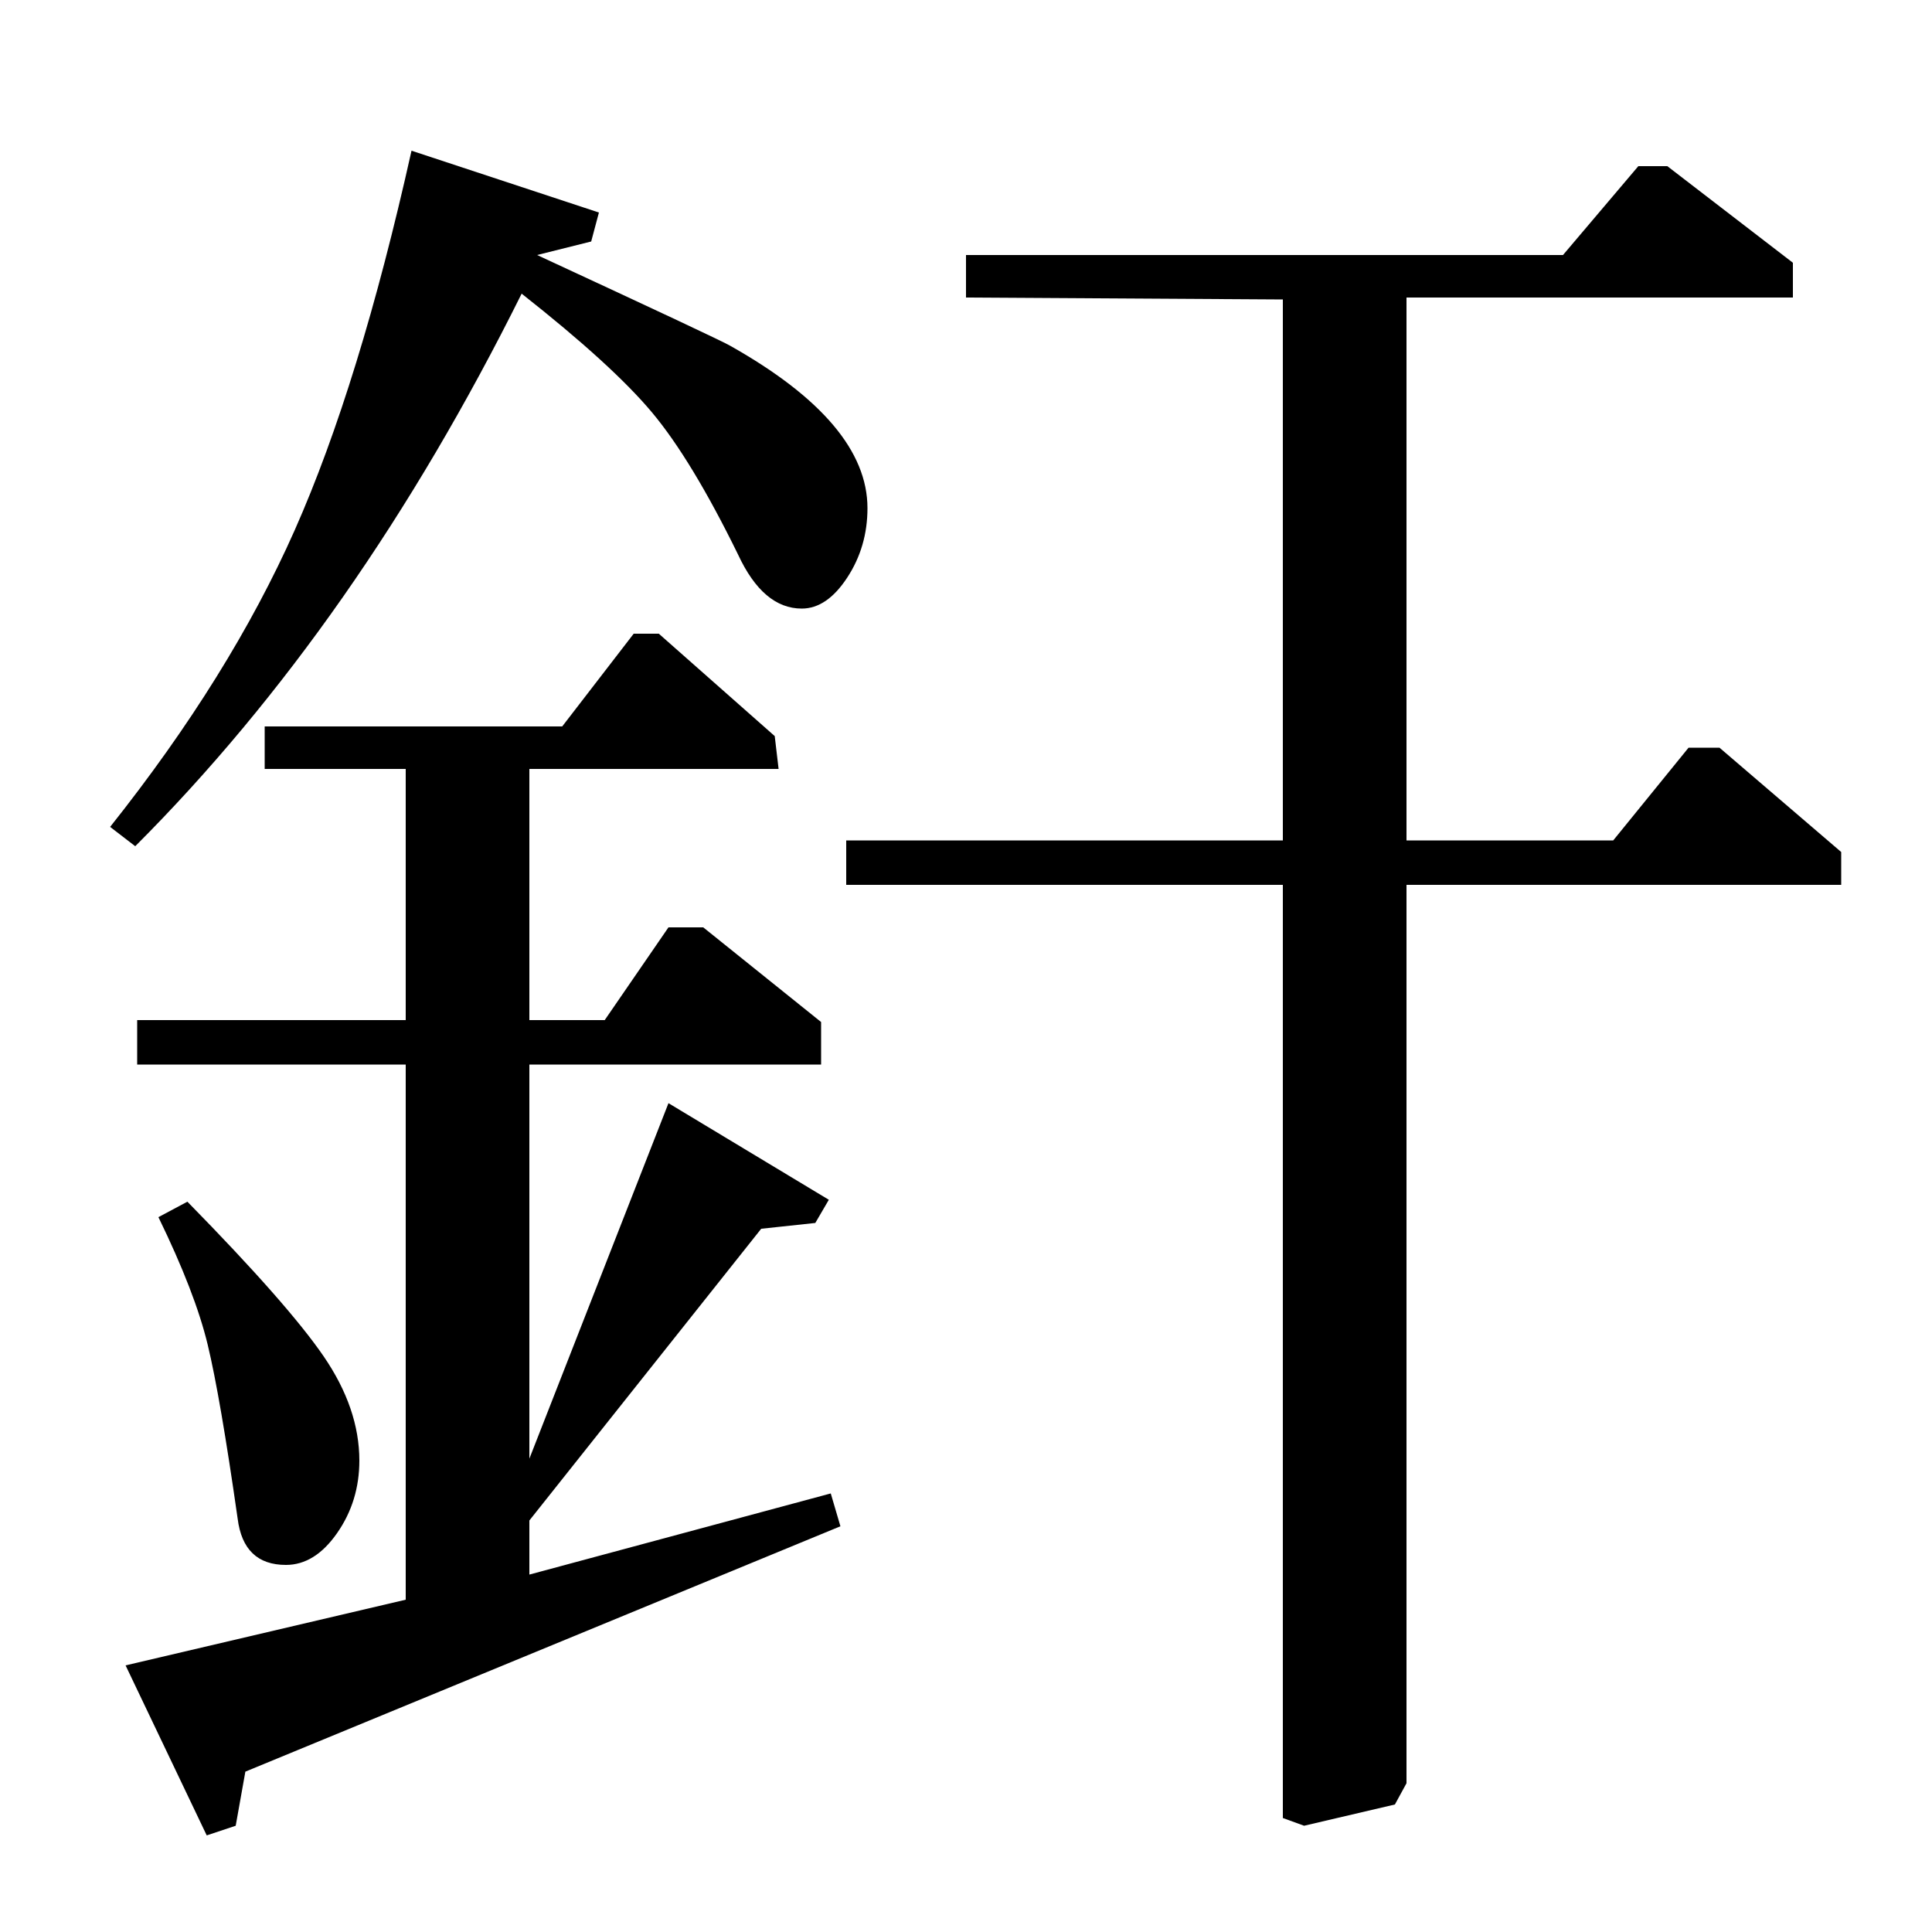 <?xml version="1.0" standalone="no"?>
<!DOCTYPE svg PUBLIC "-//W3C//DTD SVG 1.1//EN" "http://www.w3.org/Graphics/SVG/1.1/DTD/svg11.dtd" >
<svg xmlns="http://www.w3.org/2000/svg" xmlns:xlink="http://www.w3.org/1999/xlink" version="1.1" viewBox="0 -140 1000 1000">
  <g transform="matrix(1 0 0 -1 0 860)">
   <path fill="currentColor"
d="M664 565v280l-164 1v22h309l39 46h15l65 -50v-18h-200v-281h107l39 48h16l63 -54v-17h-225v-465l-6 -11l-47 -11l-11 4v483h-226v23h226zM310 890l-4 -15l-28 -7q95 -44 100 -47q71 -40 71 -84q0 -20 -10.5 -36t-23.5 -16q-20 0 -33 28q-24 49 -44.5 73.5t-67.5 61.5
q-85 -171 -200 -286l-13 10q62 78 95.5 153.5t60.5 196.5zM137 624h154l37 48h13l60 -53l2 -17h-129v-130h39l33 48h18l61 -49v-22h-151v-204l72 184l83 -50l-7 -12l-28 -3l-120 -151v-28l156 42l5 -17l-308 -127l-5 -28l-15 -5l-42 88l145 34v277h-139v23h139v130h-73v22z
M82 370l15 8q52 -53 70.5 -80t18.5 -54q0 -21 -11.5 -37.5t-26.5 -16.5q-22 0 -25 24q-9 63 -15.5 90t-25.5 66z" />
  </g>

</svg>

